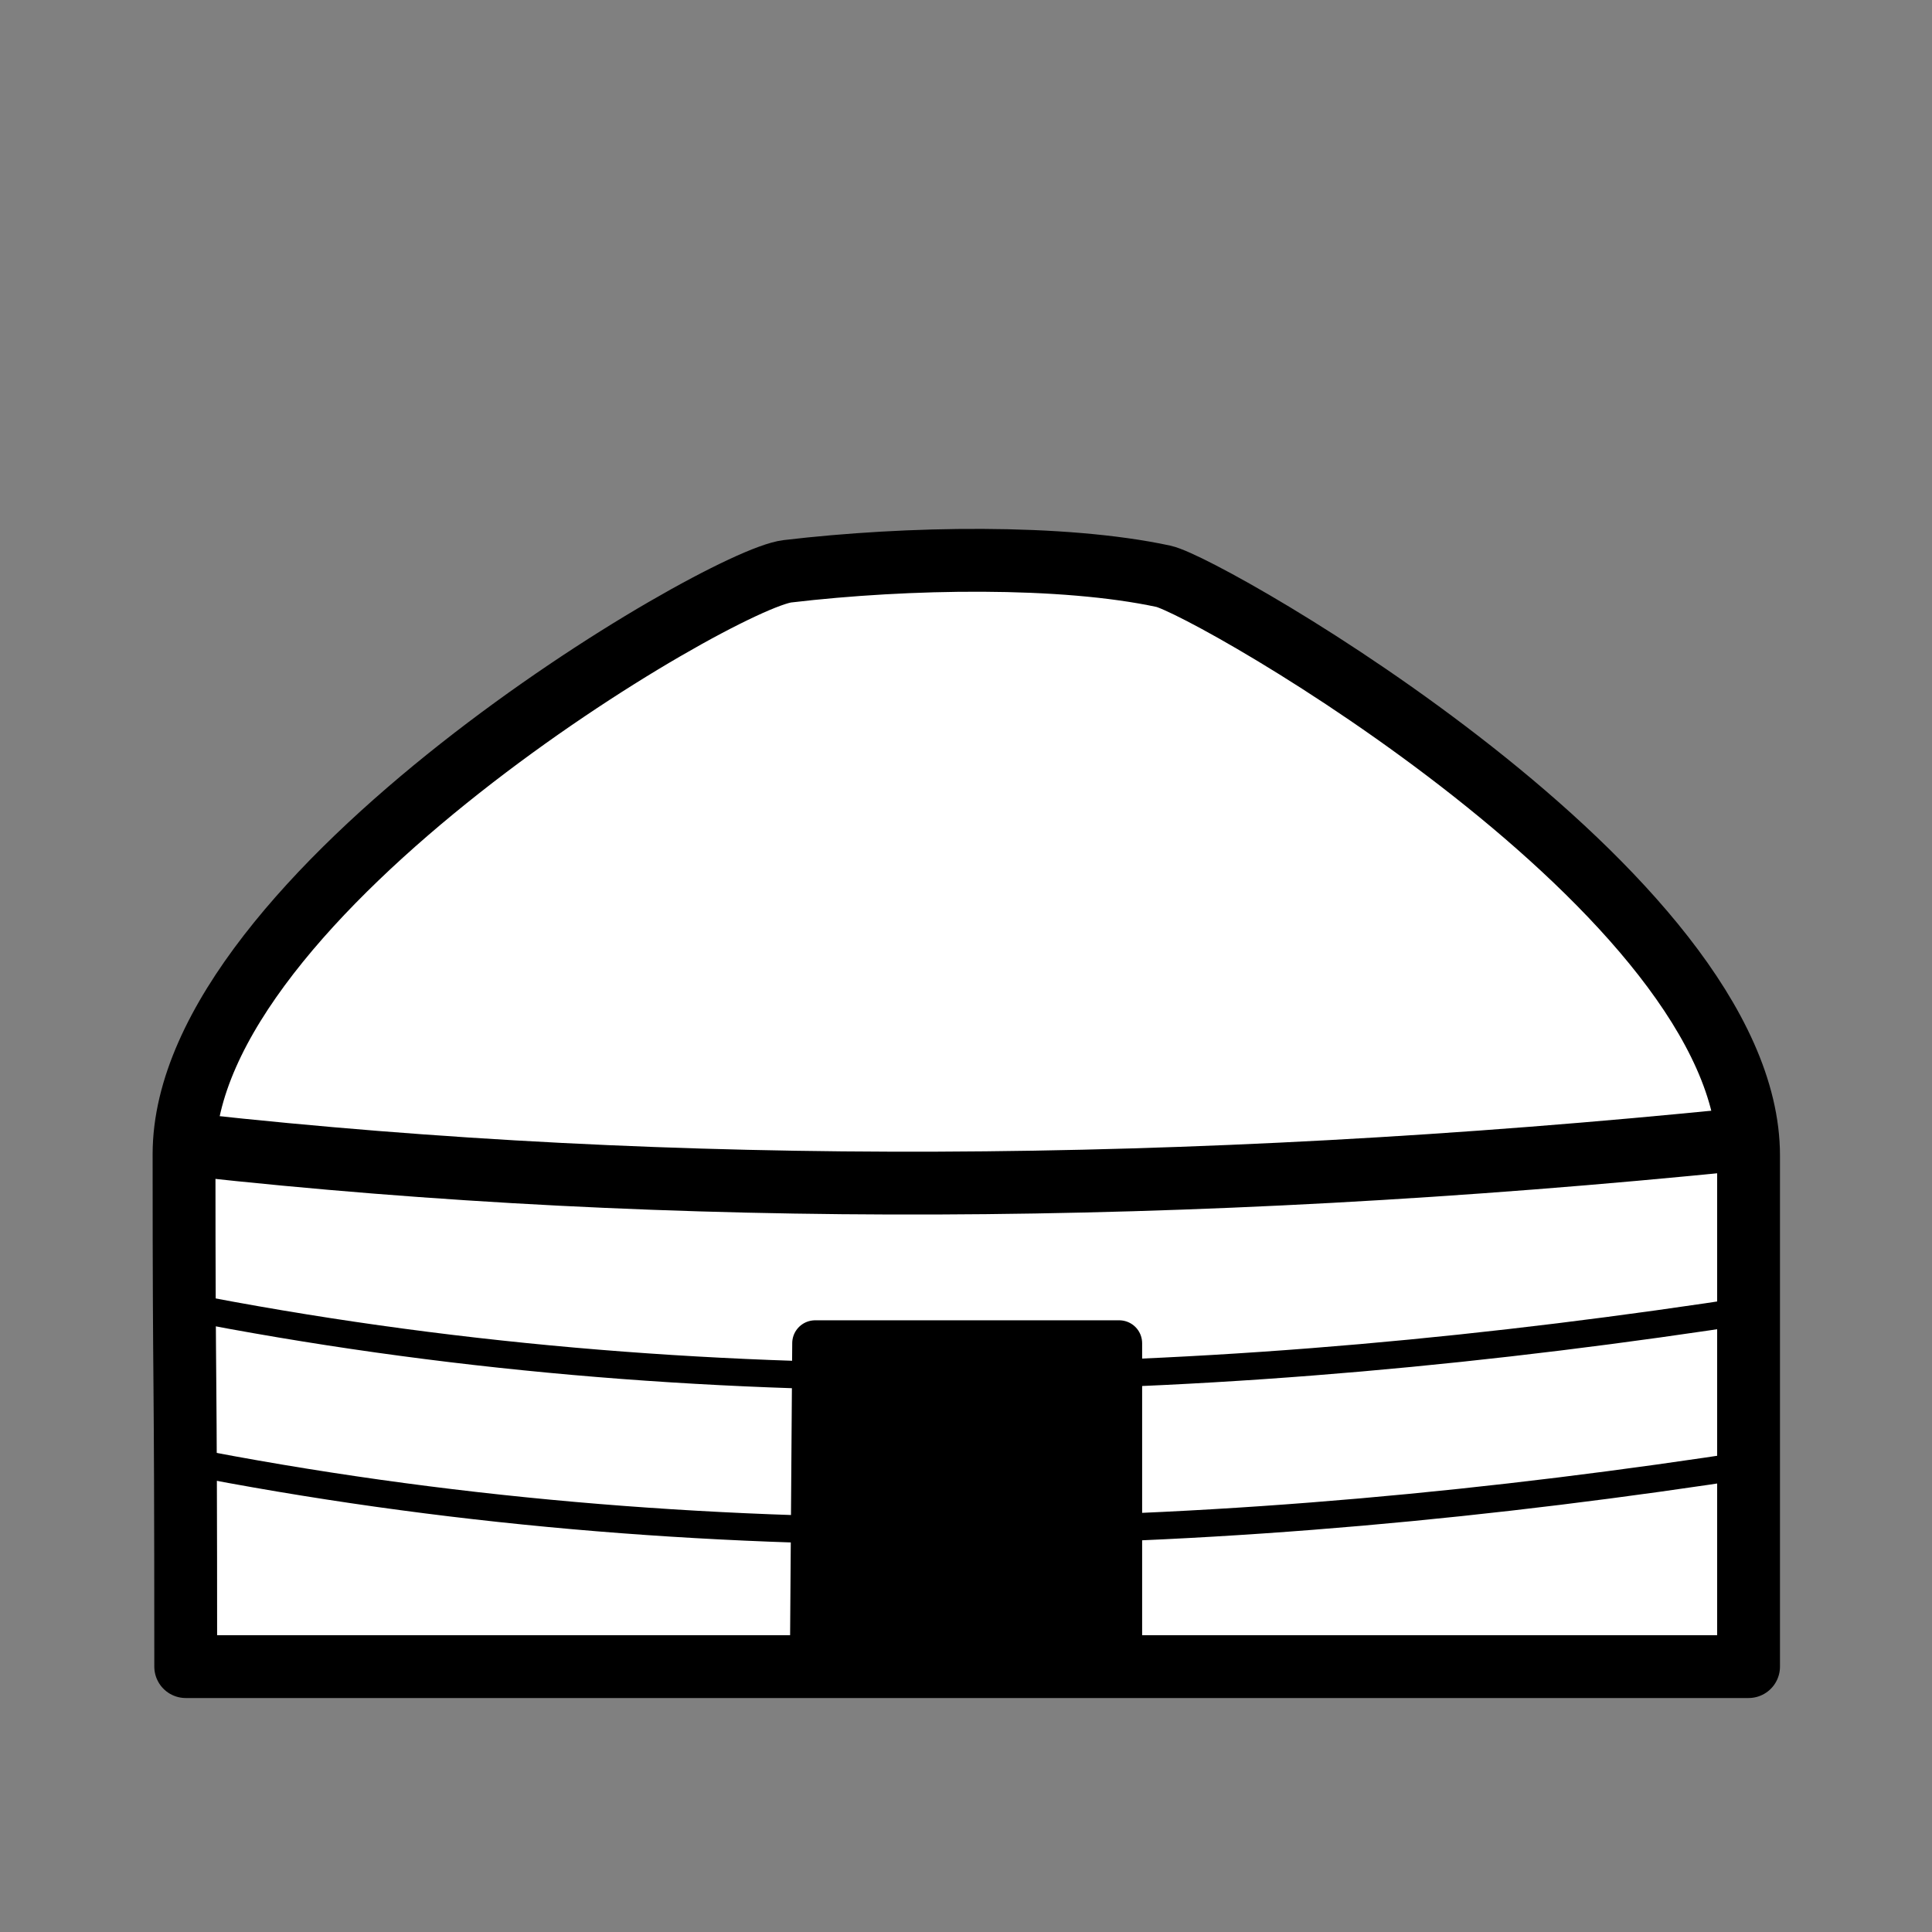 <?xml version="1.0" encoding="UTF-8" standalone="no"?>
<svg
   xmlns:dc="http://purl.org/dc/elements/1.1/"
   xmlns:cc="http://creativecommons.org/ns#"
   xmlns:rdf="http://www.w3.org/1999/02/22-rdf-syntax-ns#"
   xmlns:svg="http://www.w3.org/2000/svg"
   xmlns="http://www.w3.org/2000/svg"
   xmlns:sodipodi="http://sodipodi.sourceforge.net/DTD/sodipodi-0.dtd"
   xmlns:inkscape="http://www.inkscape.org/namespaces/inkscape"
   width="45"
   height="45"
   version="1.1"
   id="svg2026"
   sodipodi:docname="wY.svg"
   inkscape:version="1.0.1 (3bc2e813f5, 2020-09-07)">
  <rect width="100%" height="100%" fill="#808080" stroke="none"/>
  <defs
     id="defs2030">
    <inkscape:path-effect
       oposite_fuse="false"
       fuse_paths="true"
       discard_orig_path="false"
       mode="free"
       is_visible="true"
       id="path-effect4557-0-4"
       center_point="273.858,413.926"
       end_point="273.503,477.302"
       start_point="274.213,350.551"
       effect="mirror_symmetry"
       lpeversion="0"
       split_items="false" />
  </defs>
  <sodipodi:namedview
     inkscape:document-rotation="0"
     pagecolor="#ffffff"
     bordercolor="#666666"
     borderopacity="1"
     objecttolerance="10"
     gridtolerance="10"
     guidetolerance="10"
     inkscape:pageopacity="0"
     inkscape:pageshadow="2"
     inkscape:window-width="3360"
     inkscape:window-height="1780"
     id="namedview2028"
     showgrid="false"
     inkscape:zoom="19.288889"
     inkscape:cx="8.6062687"
     inkscape:cy="15.312475"
     inkscape:window-x="6708"
     inkscape:window-y="1085"
     inkscape:window-maximized="1"
     inkscape:current-layer="svg2026" />
  <g
     id="g5236"
     transform="translate(61.619,-1.692)">
    <g
       id="g15751"
       transform="matrix(0.754,0,0,0.754,-57.962,8.381)">
      <path
         style="fill:#ffffff;fill-opacity:1;stroke:#000000;stroke-width:1.941;stroke-linecap:square;stroke-linejoin:round;stroke-miterlimit:4;stroke-dasharray:none;stroke-opacity:1"
         d="M 0.887,42.612 H 49.165 V 26.824 C 49.165,18.748 32.473,9.229 31.09,8.931 27.977,8.262 23.198,8.336 19.477,8.776 17.368,9.026 0.835,18.746 0.835,26.781 c 0,8.398 0.052,5.249 0.052,15.831 z"
         id="path15599"
         inkscape:connector-curvature="0"
         sodipodi:nodetypes="ccsssscc" />
      <path
         sodipodi:nodetypes="cc"
         style="fill:none;stroke:#000000;stroke-width:1.941;stroke-linecap:square;stroke-linejoin:miter;stroke-miterlimit:4;stroke-dasharray:none;stroke-opacity:1"
         d="m 1.176,26.504 c 14.762,1.619 30.512,1.562 47.688,-0.173"
         id="path15601"
         inkscape:connector-curvature="0" />
      <g
         transform="translate(-55.876,-2.109)"
         style="stroke:#1f1a17;stroke-opacity:1"
         id="g15703">
        <path
           style="fill:none;stroke:#000000;stroke-width:0.847;stroke-linecap:butt;stroke-linejoin:miter;stroke-miterlimit:4;stroke-dasharray:none;stroke-opacity:1"
           d="m 56.659,33.582 c 16.071,3.165 32.309,2.633 48.639,0.103"
           id="path15648"
           inkscape:connector-curvature="0"
           sodipodi:nodetypes="cc" />
        <path
           sodipodi:nodetypes="cc"
           inkscape:connector-curvature="0"
           id="path5224"
           d="m 56.659,38.348 c 16.071,3.165 32.309,2.633 48.639,0.103"
           style="fill:none;stroke:#000000;stroke-width:0.847;stroke-linecap:butt;stroke-linejoin:miter;stroke-miterlimit:4;stroke-dasharray:none;stroke-opacity:1" />
      </g>
      <g
         style="stroke:#1f1a17;stroke-opacity:1"
         transform="matrix(-1,0,0,1,106.284,-2.109)"
         id="g15717" />
    </g>
    <path
       sodipodi:nodetypes="ccccc"
       id="path5226"
       d="m -42.688,40.56 0.055,-7.582 h 7.083 v 7.415 z"
       style="fill:#000000;stroke:#000000;stroke-width:1.067px;stroke-linecap:butt;stroke-linejoin:round;stroke-opacity:1" />
  </g>
</svg>
